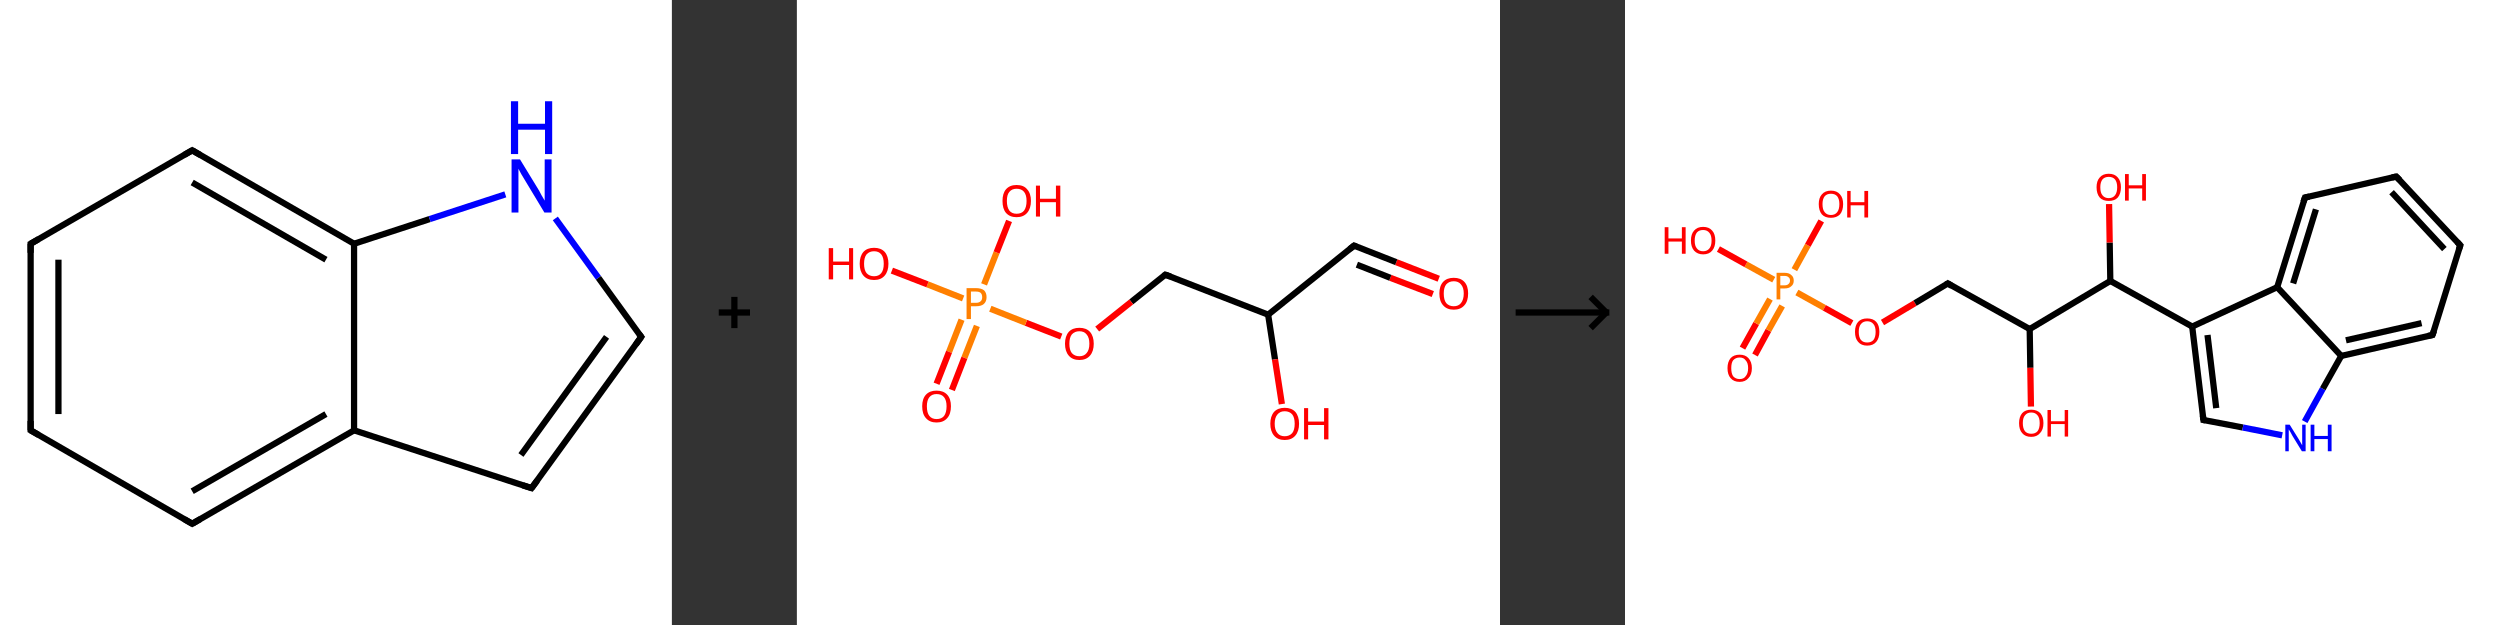 <?xml version='1.0' encoding='ASCII' standalone='yes'?>
<svg xmlns="http://www.w3.org/2000/svg" xmlns:xlink="http://www.w3.org/1999/xlink" version="1.1" width="800.0px" viewBox="0 0 800.0 200.0" height="200.0px">
  <rect x="0" y="0" width="800.0" height="200.0" fill="#333333" stroke="none"/>
  <g>
    <g transform="translate(0, 0) scale(1 1) "><!-- END OF HEADER -->
<rect style="opacity:1.0;fill:#FFFFFF;stroke:none" width="215.0" height="200.0" x="0.0" y="0.0"> </rect>
<path class="bond-0 atom-0 atom-1" d="M 9.8,137.7 L 9.8,78.0" style="fill:none;fill-rule:evenodd;stroke:#000000;stroke-width:2.0px;stroke-linecap:butt;stroke-linejoin:miter;stroke-opacity:1"/>
<path class="bond-0 atom-0 atom-1" d="M 18.7,132.5 L 18.7,83.1" style="fill:none;fill-rule:evenodd;stroke:#000000;stroke-width:2.0px;stroke-linecap:butt;stroke-linejoin:miter;stroke-opacity:1"/>
<path class="bond-1 atom-1 atom-2" d="M 9.8,78.0 L 61.5,48.1" style="fill:none;fill-rule:evenodd;stroke:#000000;stroke-width:2.0px;stroke-linecap:butt;stroke-linejoin:miter;stroke-opacity:1"/>
<path class="bond-2 atom-2 atom-3" d="M 61.5,48.1 L 113.3,78.0" style="fill:none;fill-rule:evenodd;stroke:#000000;stroke-width:2.0px;stroke-linecap:butt;stroke-linejoin:miter;stroke-opacity:1"/>
<path class="bond-2 atom-2 atom-3" d="M 61.5,58.4 L 104.3,83.1" style="fill:none;fill-rule:evenodd;stroke:#000000;stroke-width:2.0px;stroke-linecap:butt;stroke-linejoin:miter;stroke-opacity:1"/>
<path class="bond-3 atom-3 atom-4" d="M 113.3,78.0 L 137.5,70.1" style="fill:none;fill-rule:evenodd;stroke:#000000;stroke-width:2.0px;stroke-linecap:butt;stroke-linejoin:miter;stroke-opacity:1"/>
<path class="bond-3 atom-3 atom-4" d="M 137.5,70.1 L 161.7,62.2" style="fill:none;fill-rule:evenodd;stroke:#0000FF;stroke-width:2.0px;stroke-linecap:butt;stroke-linejoin:miter;stroke-opacity:1"/>
<path class="bond-4 atom-4 atom-5" d="M 177.7,69.9 L 191.5,88.9" style="fill:none;fill-rule:evenodd;stroke:#0000FF;stroke-width:2.0px;stroke-linecap:butt;stroke-linejoin:miter;stroke-opacity:1"/>
<path class="bond-4 atom-4 atom-5" d="M 191.5,88.9 L 205.2,107.8" style="fill:none;fill-rule:evenodd;stroke:#000000;stroke-width:2.0px;stroke-linecap:butt;stroke-linejoin:miter;stroke-opacity:1"/>
<path class="bond-5 atom-5 atom-6" d="M 205.2,107.8 L 170.1,156.2" style="fill:none;fill-rule:evenodd;stroke:#000000;stroke-width:2.0px;stroke-linecap:butt;stroke-linejoin:miter;stroke-opacity:1"/>
<path class="bond-5 atom-5 atom-6" d="M 194.1,107.8 L 166.7,145.6" style="fill:none;fill-rule:evenodd;stroke:#000000;stroke-width:2.0px;stroke-linecap:butt;stroke-linejoin:miter;stroke-opacity:1"/>
<path class="bond-6 atom-6 atom-7" d="M 170.1,156.2 L 113.3,137.7" style="fill:none;fill-rule:evenodd;stroke:#000000;stroke-width:2.0px;stroke-linecap:butt;stroke-linejoin:miter;stroke-opacity:1"/>
<path class="bond-7 atom-7 atom-8" d="M 113.3,137.7 L 61.5,167.6" style="fill:none;fill-rule:evenodd;stroke:#000000;stroke-width:2.0px;stroke-linecap:butt;stroke-linejoin:miter;stroke-opacity:1"/>
<path class="bond-7 atom-7 atom-8" d="M 104.3,132.5 L 61.5,157.2" style="fill:none;fill-rule:evenodd;stroke:#000000;stroke-width:2.0px;stroke-linecap:butt;stroke-linejoin:miter;stroke-opacity:1"/>
<path class="bond-8 atom-8 atom-0" d="M 61.5,167.6 L 9.8,137.7" style="fill:none;fill-rule:evenodd;stroke:#000000;stroke-width:2.0px;stroke-linecap:butt;stroke-linejoin:miter;stroke-opacity:1"/>
<path class="bond-9 atom-7 atom-3" d="M 113.3,137.7 L 113.3,78.0" style="fill:none;fill-rule:evenodd;stroke:#000000;stroke-width:2.0px;stroke-linecap:butt;stroke-linejoin:miter;stroke-opacity:1"/>
<path d="M 9.8,134.7 L 9.8,137.7 L 12.4,139.2" style="fill:none;stroke:#000000;stroke-width:2.0px;stroke-linecap:butt;stroke-linejoin:miter;stroke-opacity:1;"/>
<path d="M 9.8,80.9 L 9.8,78.0 L 12.4,76.5" style="fill:none;stroke:#000000;stroke-width:2.0px;stroke-linecap:butt;stroke-linejoin:miter;stroke-opacity:1;"/>
<path d="M 58.9,49.6 L 61.5,48.1 L 64.1,49.6" style="fill:none;stroke:#000000;stroke-width:2.0px;stroke-linecap:butt;stroke-linejoin:miter;stroke-opacity:1;"/>
<path d="M 204.5,106.9 L 205.2,107.8 L 203.5,110.2" style="fill:none;stroke:#000000;stroke-width:2.0px;stroke-linecap:butt;stroke-linejoin:miter;stroke-opacity:1;"/>
<path d="M 171.9,153.8 L 170.1,156.2 L 167.3,155.3" style="fill:none;stroke:#000000;stroke-width:2.0px;stroke-linecap:butt;stroke-linejoin:miter;stroke-opacity:1;"/>
<path d="M 64.1,166.1 L 61.5,167.6 L 58.9,166.1" style="fill:none;stroke:#000000;stroke-width:2.0px;stroke-linecap:butt;stroke-linejoin:miter;stroke-opacity:1;"/>
<path class="atom-4" d="M 166.4 51.0 L 171.9 60.0 Q 172.5 60.9, 173.3 62.5 Q 174.2 64.1, 174.3 64.2 L 174.3 51.0 L 176.5 51.0 L 176.5 68.0 L 174.2 68.0 L 168.3 58.2 Q 167.6 57.0, 166.8 55.7 Q 166.1 54.4, 165.9 54.0 L 165.9 68.0 L 163.7 68.0 L 163.7 51.0 L 166.4 51.0 " fill="#0000FF"/>
<path class="atom-4" d="M 163.5 32.4 L 165.8 32.4 L 165.8 39.6 L 174.4 39.6 L 174.4 32.4 L 176.7 32.4 L 176.7 49.3 L 174.4 49.3 L 174.4 41.5 L 165.8 41.5 L 165.8 49.3 L 163.5 49.3 L 163.5 32.4 " fill="#0000FF"/>
</g>
    <g transform="translate(215.0, 0) scale(1 1) "><line x1="15" y1="100" x2="25" y2="100" style="stroke:rgb(0,0,0);stroke-width:2"/>
  <line x1="20" y1="95" x2="20" y2="105" style="stroke:rgb(0,0,0);stroke-width:2"/>
</g>
    <g transform="translate(255.0, 0) scale(1 1) "><!-- END OF HEADER -->
<rect style="opacity:1.0;fill:#FFFFFF;stroke:none" width="225.0" height="200.0" x="0.0" y="0.0"> </rect>
<path class="bond-0 atom-0 atom-1" d="M 205.4,89.2 L 191.8,83.9" style="fill:none;fill-rule:evenodd;stroke:#FF0000;stroke-width:2.0px;stroke-linecap:butt;stroke-linejoin:miter;stroke-opacity:1"/>
<path class="bond-0 atom-0 atom-1" d="M 191.8,83.9 L 178.3,78.6" style="fill:none;fill-rule:evenodd;stroke:#000000;stroke-width:2.0px;stroke-linecap:butt;stroke-linejoin:miter;stroke-opacity:1"/>
<path class="bond-0 atom-0 atom-1" d="M 203.5,94.1 L 189.9,88.9" style="fill:none;fill-rule:evenodd;stroke:#FF0000;stroke-width:2.0px;stroke-linecap:butt;stroke-linejoin:miter;stroke-opacity:1"/>
<path class="bond-0 atom-0 atom-1" d="M 189.9,88.9 L 179.2,84.7" style="fill:none;fill-rule:evenodd;stroke:#000000;stroke-width:2.0px;stroke-linecap:butt;stroke-linejoin:miter;stroke-opacity:1"/>
<path class="bond-1 atom-1 atom-2" d="M 178.3,78.6 L 150.8,100.7" style="fill:none;fill-rule:evenodd;stroke:#000000;stroke-width:2.0px;stroke-linecap:butt;stroke-linejoin:miter;stroke-opacity:1"/>
<path class="bond-2 atom-2 atom-3" d="M 150.8,100.7 L 153.0,115.0" style="fill:none;fill-rule:evenodd;stroke:#000000;stroke-width:2.0px;stroke-linecap:butt;stroke-linejoin:miter;stroke-opacity:1"/>
<path class="bond-2 atom-2 atom-3" d="M 153.0,115.0 L 155.2,129.3" style="fill:none;fill-rule:evenodd;stroke:#FF0000;stroke-width:2.0px;stroke-linecap:butt;stroke-linejoin:miter;stroke-opacity:1"/>
<path class="bond-3 atom-2 atom-4" d="M 150.8,100.7 L 117.9,87.9" style="fill:none;fill-rule:evenodd;stroke:#000000;stroke-width:2.0px;stroke-linecap:butt;stroke-linejoin:miter;stroke-opacity:1"/>
<path class="bond-4 atom-4 atom-5" d="M 117.9,87.9 L 107.0,96.6" style="fill:none;fill-rule:evenodd;stroke:#000000;stroke-width:2.0px;stroke-linecap:butt;stroke-linejoin:miter;stroke-opacity:1"/>
<path class="bond-4 atom-4 atom-5" d="M 107.0,96.6 L 96.1,105.3" style="fill:none;fill-rule:evenodd;stroke:#FF0000;stroke-width:2.0px;stroke-linecap:butt;stroke-linejoin:miter;stroke-opacity:1"/>
<path class="bond-5 atom-5 atom-6" d="M 84.6,107.7 L 73.3,103.3" style="fill:none;fill-rule:evenodd;stroke:#FF0000;stroke-width:2.0px;stroke-linecap:butt;stroke-linejoin:miter;stroke-opacity:1"/>
<path class="bond-5 atom-5 atom-6" d="M 73.3,103.3 L 61.9,98.8" style="fill:none;fill-rule:evenodd;stroke:#FF7F00;stroke-width:2.0px;stroke-linecap:butt;stroke-linejoin:miter;stroke-opacity:1"/>
<path class="bond-6 atom-6 atom-7" d="M 52.7,102.3 L 48.7,112.6" style="fill:none;fill-rule:evenodd;stroke:#FF7F00;stroke-width:2.0px;stroke-linecap:butt;stroke-linejoin:miter;stroke-opacity:1"/>
<path class="bond-6 atom-6 atom-7" d="M 48.7,112.6 L 44.7,122.8" style="fill:none;fill-rule:evenodd;stroke:#FF0000;stroke-width:2.0px;stroke-linecap:butt;stroke-linejoin:miter;stroke-opacity:1"/>
<path class="bond-6 atom-6 atom-7" d="M 57.6,104.3 L 53.6,114.5" style="fill:none;fill-rule:evenodd;stroke:#FF7F00;stroke-width:2.0px;stroke-linecap:butt;stroke-linejoin:miter;stroke-opacity:1"/>
<path class="bond-6 atom-6 atom-7" d="M 53.6,114.5 L 49.6,124.8" style="fill:none;fill-rule:evenodd;stroke:#FF0000;stroke-width:2.0px;stroke-linecap:butt;stroke-linejoin:miter;stroke-opacity:1"/>
<path class="bond-7 atom-6 atom-8" d="M 59.9,91.0 L 63.9,80.8" style="fill:none;fill-rule:evenodd;stroke:#FF7F00;stroke-width:2.0px;stroke-linecap:butt;stroke-linejoin:miter;stroke-opacity:1"/>
<path class="bond-7 atom-6 atom-8" d="M 63.9,80.8 L 67.9,70.7" style="fill:none;fill-rule:evenodd;stroke:#FF0000;stroke-width:2.0px;stroke-linecap:butt;stroke-linejoin:miter;stroke-opacity:1"/>
<path class="bond-8 atom-6 atom-9" d="M 53.2,95.5 L 41.8,91.0" style="fill:none;fill-rule:evenodd;stroke:#FF7F00;stroke-width:2.0px;stroke-linecap:butt;stroke-linejoin:miter;stroke-opacity:1"/>
<path class="bond-8 atom-6 atom-9" d="M 41.8,91.0 L 30.4,86.6" style="fill:none;fill-rule:evenodd;stroke:#FF0000;stroke-width:2.0px;stroke-linecap:butt;stroke-linejoin:miter;stroke-opacity:1"/>
<path d="M 179.0,78.9 L 178.3,78.6 L 176.9,79.7" style="fill:none;stroke:#000000;stroke-width:2.0px;stroke-linecap:butt;stroke-linejoin:miter;stroke-opacity:1;"/>
<path d="M 119.6,88.5 L 117.9,87.9 L 117.4,88.3" style="fill:none;stroke:#000000;stroke-width:2.0px;stroke-linecap:butt;stroke-linejoin:miter;stroke-opacity:1;"/>
<path class="atom-0" d="M 205.6 93.9 Q 205.6 91.5, 206.8 90.2 Q 208.0 88.9, 210.2 88.9 Q 212.4 88.9, 213.6 90.2 Q 214.8 91.5, 214.8 93.9 Q 214.8 96.4, 213.6 97.7 Q 212.4 99.1, 210.2 99.1 Q 208.0 99.1, 206.8 97.7 Q 205.6 96.4, 205.6 93.9 M 210.2 98.0 Q 211.7 98.0, 212.5 97.0 Q 213.4 95.9, 213.4 93.9 Q 213.4 92.0, 212.5 91.0 Q 211.7 90.0, 210.2 90.0 Q 208.7 90.0, 207.8 91.0 Q 207.0 92.0, 207.0 93.9 Q 207.0 96.0, 207.8 97.0 Q 208.7 98.0, 210.2 98.0 " fill="#FF0000"/>
<path class="atom-3" d="M 151.5 135.6 Q 151.5 133.2, 152.7 131.8 Q 153.9 130.5, 156.1 130.5 Q 158.3 130.5, 159.5 131.8 Q 160.7 133.2, 160.7 135.6 Q 160.7 138.0, 159.5 139.4 Q 158.3 140.8, 156.1 140.8 Q 153.9 140.8, 152.7 139.4 Q 151.5 138.0, 151.5 135.6 M 156.1 139.6 Q 157.6 139.6, 158.5 138.6 Q 159.3 137.6, 159.3 135.6 Q 159.3 133.6, 158.5 132.6 Q 157.6 131.6, 156.1 131.6 Q 154.6 131.6, 153.8 132.6 Q 152.9 133.6, 152.9 135.6 Q 152.9 137.6, 153.8 138.6 Q 154.6 139.6, 156.1 139.6 " fill="#FF0000"/>
<path class="atom-3" d="M 162.3 130.6 L 163.6 130.6 L 163.6 134.9 L 168.7 134.9 L 168.7 130.6 L 170.1 130.6 L 170.1 140.6 L 168.7 140.6 L 168.7 136.0 L 163.6 136.0 L 163.6 140.6 L 162.3 140.6 L 162.3 130.6 " fill="#FF0000"/>
<path class="atom-5" d="M 85.8 110.0 Q 85.8 107.6, 87.0 106.2 Q 88.2 104.9, 90.4 104.9 Q 92.6 104.9, 93.8 106.2 Q 95.0 107.6, 95.0 110.0 Q 95.0 112.4, 93.8 113.8 Q 92.6 115.2, 90.4 115.2 Q 88.2 115.2, 87.0 113.8 Q 85.8 112.4, 85.8 110.0 M 90.4 114.0 Q 91.9 114.0, 92.7 113.0 Q 93.6 112.0, 93.6 110.0 Q 93.6 108.0, 92.7 107.0 Q 91.9 106.0, 90.4 106.0 Q 88.9 106.0, 88.0 107.0 Q 87.2 108.0, 87.2 110.0 Q 87.2 112.0, 88.0 113.0 Q 88.9 114.0, 90.4 114.0 " fill="#FF0000"/>
<path class="atom-6" d="M 57.3 92.2 Q 59.0 92.2, 59.9 92.9 Q 60.7 93.7, 60.7 95.1 Q 60.7 96.5, 59.8 97.3 Q 59.0 98.0, 57.3 98.0 L 55.7 98.0 L 55.7 102.1 L 54.3 102.1 L 54.3 92.2 L 57.3 92.2 M 57.3 96.9 Q 58.3 96.9, 58.8 96.4 Q 59.3 96.0, 59.3 95.1 Q 59.3 94.2, 58.8 93.7 Q 58.3 93.3, 57.3 93.3 L 55.7 93.3 L 55.7 96.9 L 57.3 96.9 " fill="#FF7F00"/>
<path class="atom-7" d="M 40.1 130.0 Q 40.1 127.6, 41.3 126.3 Q 42.5 125.0, 44.7 125.0 Q 46.9 125.0, 48.1 126.3 Q 49.3 127.6, 49.3 130.0 Q 49.3 132.5, 48.1 133.8 Q 46.9 135.2, 44.7 135.2 Q 42.5 135.2, 41.3 133.8 Q 40.1 132.5, 40.1 130.0 M 44.7 134.1 Q 46.3 134.1, 47.1 133.1 Q 47.9 132.0, 47.9 130.0 Q 47.9 128.1, 47.1 127.1 Q 46.3 126.1, 44.7 126.1 Q 43.2 126.1, 42.4 127.1 Q 41.6 128.1, 41.6 130.0 Q 41.6 132.1, 42.4 133.1 Q 43.2 134.1, 44.7 134.1 " fill="#FF0000"/>
<path class="atom-8" d="M 65.8 64.3 Q 65.8 61.9, 66.9 60.6 Q 68.1 59.2, 70.3 59.2 Q 72.6 59.2, 73.7 60.6 Q 74.9 61.9, 74.9 64.3 Q 74.9 66.7, 73.7 68.1 Q 72.5 69.5, 70.3 69.5 Q 68.1 69.5, 66.9 68.1 Q 65.8 66.8, 65.8 64.3 M 70.3 68.4 Q 71.9 68.4, 72.7 67.4 Q 73.5 66.3, 73.5 64.3 Q 73.5 62.4, 72.7 61.4 Q 71.9 60.4, 70.3 60.4 Q 68.8 60.4, 68.0 61.4 Q 67.2 62.3, 67.2 64.3 Q 67.2 66.3, 68.0 67.4 Q 68.8 68.4, 70.3 68.4 " fill="#FF0000"/>
<path class="atom-8" d="M 76.5 59.4 L 77.8 59.4 L 77.8 63.6 L 82.9 63.6 L 82.9 59.4 L 84.3 59.4 L 84.3 69.3 L 82.9 69.3 L 82.9 64.7 L 77.8 64.7 L 77.8 69.3 L 76.5 69.3 L 76.5 59.4 " fill="#FF0000"/>
<path class="atom-9" d="M 10.2 79.4 L 11.6 79.4 L 11.6 83.7 L 16.7 83.7 L 16.7 79.4 L 18.0 79.4 L 18.0 89.4 L 16.7 89.4 L 16.7 84.8 L 11.6 84.8 L 11.6 89.4 L 10.2 89.4 L 10.2 79.4 " fill="#FF0000"/>
<path class="atom-9" d="M 20.1 84.4 Q 20.1 82.0, 21.3 80.6 Q 22.5 79.3, 24.7 79.3 Q 26.9 79.3, 28.1 80.6 Q 29.3 82.0, 29.3 84.4 Q 29.3 86.8, 28.1 88.2 Q 26.9 89.6, 24.7 89.6 Q 22.5 89.6, 21.3 88.2 Q 20.1 86.8, 20.1 84.4 M 24.7 88.4 Q 26.2 88.4, 27.0 87.4 Q 27.8 86.4, 27.8 84.4 Q 27.8 82.4, 27.0 81.4 Q 26.2 80.4, 24.7 80.4 Q 23.2 80.4, 22.3 81.4 Q 21.5 82.4, 21.5 84.4 Q 21.5 86.4, 22.3 87.4 Q 23.2 88.4, 24.7 88.4 " fill="#FF0000"/>
</g>
    <g transform="translate(480.0, 0) scale(1 1) "><line x1="5" y1="100" x2="35" y2="100" style="stroke:rgb(0,0,0);stroke-width:2"/>
  <line x1="34" y1="100" x2="29" y2="95" style="stroke:rgb(0,0,0);stroke-width:2"/>
  <line x1="34" y1="100" x2="29" y2="105" style="stroke:rgb(0,0,0);stroke-width:2"/>
</g>
    <g transform="translate(520.0, 0) scale(1 1) "><!-- END OF HEADER -->
<rect style="opacity:1.0;fill:#FFFFFF;stroke:none" width="280.0" height="200.0" x="0.0" y="0.0"> </rect>
<path class="bond-0 atom-0 atom-1" d="M 37.6,111.4 L 42.0,103.5" style="fill:none;fill-rule:evenodd;stroke:#FF0000;stroke-width:2.0px;stroke-linecap:butt;stroke-linejoin:miter;stroke-opacity:1"/>
<path class="bond-0 atom-0 atom-1" d="M 42.0,103.5 L 46.4,95.7" style="fill:none;fill-rule:evenodd;stroke:#FF7F00;stroke-width:2.0px;stroke-linecap:butt;stroke-linejoin:miter;stroke-opacity:1"/>
<path class="bond-0 atom-0 atom-1" d="M 41.6,113.6 L 45.9,105.7" style="fill:none;fill-rule:evenodd;stroke:#FF0000;stroke-width:2.0px;stroke-linecap:butt;stroke-linejoin:miter;stroke-opacity:1"/>
<path class="bond-0 atom-0 atom-1" d="M 45.9,105.7 L 50.3,97.9" style="fill:none;fill-rule:evenodd;stroke:#FF7F00;stroke-width:2.0px;stroke-linecap:butt;stroke-linejoin:miter;stroke-opacity:1"/>
<path class="bond-1 atom-1 atom-2" d="M 54.2,86.3 L 58.5,78.5" style="fill:none;fill-rule:evenodd;stroke:#FF7F00;stroke-width:2.0px;stroke-linecap:butt;stroke-linejoin:miter;stroke-opacity:1"/>
<path class="bond-1 atom-1 atom-2" d="M 58.5,78.5 L 62.8,70.7" style="fill:none;fill-rule:evenodd;stroke:#FF0000;stroke-width:2.0px;stroke-linecap:butt;stroke-linejoin:miter;stroke-opacity:1"/>
<path class="bond-2 atom-1 atom-3" d="M 47.6,89.5 L 38.7,84.6" style="fill:none;fill-rule:evenodd;stroke:#FF7F00;stroke-width:2.0px;stroke-linecap:butt;stroke-linejoin:miter;stroke-opacity:1"/>
<path class="bond-2 atom-1 atom-3" d="M 38.7,84.6 L 29.9,79.7" style="fill:none;fill-rule:evenodd;stroke:#FF0000;stroke-width:2.0px;stroke-linecap:butt;stroke-linejoin:miter;stroke-opacity:1"/>
<path class="bond-3 atom-1 atom-4" d="M 55.0,93.6 L 63.8,98.5" style="fill:none;fill-rule:evenodd;stroke:#FF7F00;stroke-width:2.0px;stroke-linecap:butt;stroke-linejoin:miter;stroke-opacity:1"/>
<path class="bond-3 atom-1 atom-4" d="M 63.8,98.5 L 72.6,103.4" style="fill:none;fill-rule:evenodd;stroke:#FF0000;stroke-width:2.0px;stroke-linecap:butt;stroke-linejoin:miter;stroke-opacity:1"/>
<path class="bond-4 atom-4 atom-5" d="M 82.4,103.2 L 92.8,97.0" style="fill:none;fill-rule:evenodd;stroke:#FF0000;stroke-width:2.0px;stroke-linecap:butt;stroke-linejoin:miter;stroke-opacity:1"/>
<path class="bond-4 atom-4 atom-5" d="M 92.8,97.0 L 103.3,90.7" style="fill:none;fill-rule:evenodd;stroke:#000000;stroke-width:2.0px;stroke-linecap:butt;stroke-linejoin:miter;stroke-opacity:1"/>
<path class="bond-5 atom-5 atom-6" d="M 103.3,90.7 L 129.5,105.3" style="fill:none;fill-rule:evenodd;stroke:#000000;stroke-width:2.0px;stroke-linecap:butt;stroke-linejoin:miter;stroke-opacity:1"/>
<path class="bond-6 atom-6 atom-7" d="M 129.5,105.3 L 129.7,117.7" style="fill:none;fill-rule:evenodd;stroke:#000000;stroke-width:2.0px;stroke-linecap:butt;stroke-linejoin:miter;stroke-opacity:1"/>
<path class="bond-6 atom-6 atom-7" d="M 129.7,117.7 L 129.9,130.1" style="fill:none;fill-rule:evenodd;stroke:#FF0000;stroke-width:2.0px;stroke-linecap:butt;stroke-linejoin:miter;stroke-opacity:1"/>
<path class="bond-7 atom-6 atom-8" d="M 129.5,105.3 L 155.3,89.9" style="fill:none;fill-rule:evenodd;stroke:#000000;stroke-width:2.0px;stroke-linecap:butt;stroke-linejoin:miter;stroke-opacity:1"/>
<path class="bond-8 atom-8 atom-9" d="M 155.3,89.9 L 155.1,77.6" style="fill:none;fill-rule:evenodd;stroke:#000000;stroke-width:2.0px;stroke-linecap:butt;stroke-linejoin:miter;stroke-opacity:1"/>
<path class="bond-8 atom-8 atom-9" d="M 155.1,77.6 L 154.9,65.3" style="fill:none;fill-rule:evenodd;stroke:#FF0000;stroke-width:2.0px;stroke-linecap:butt;stroke-linejoin:miter;stroke-opacity:1"/>
<path class="bond-9 atom-8 atom-10" d="M 155.3,89.9 L 181.5,104.5" style="fill:none;fill-rule:evenodd;stroke:#000000;stroke-width:2.0px;stroke-linecap:butt;stroke-linejoin:miter;stroke-opacity:1"/>
<path class="bond-10 atom-10 atom-11" d="M 181.5,104.5 L 185.1,134.4" style="fill:none;fill-rule:evenodd;stroke:#000000;stroke-width:2.0px;stroke-linecap:butt;stroke-linejoin:miter;stroke-opacity:1"/>
<path class="bond-10 atom-10 atom-11" d="M 186.4,107.2 L 189.2,130.6" style="fill:none;fill-rule:evenodd;stroke:#000000;stroke-width:2.0px;stroke-linecap:butt;stroke-linejoin:miter;stroke-opacity:1"/>
<path class="bond-11 atom-11 atom-12" d="M 185.1,134.4 L 197.7,136.8" style="fill:none;fill-rule:evenodd;stroke:#000000;stroke-width:2.0px;stroke-linecap:butt;stroke-linejoin:miter;stroke-opacity:1"/>
<path class="bond-11 atom-11 atom-12" d="M 197.7,136.8 L 210.3,139.3" style="fill:none;fill-rule:evenodd;stroke:#0000FF;stroke-width:2.0px;stroke-linecap:butt;stroke-linejoin:miter;stroke-opacity:1"/>
<path class="bond-12 atom-12 atom-13" d="M 217.5,134.9 L 223.3,124.4" style="fill:none;fill-rule:evenodd;stroke:#0000FF;stroke-width:2.0px;stroke-linecap:butt;stroke-linejoin:miter;stroke-opacity:1"/>
<path class="bond-12 atom-12 atom-13" d="M 223.3,124.4 L 229.2,113.9" style="fill:none;fill-rule:evenodd;stroke:#000000;stroke-width:2.0px;stroke-linecap:butt;stroke-linejoin:miter;stroke-opacity:1"/>
<path class="bond-13 atom-13 atom-14" d="M 229.2,113.9 L 258.4,107.2" style="fill:none;fill-rule:evenodd;stroke:#000000;stroke-width:2.0px;stroke-linecap:butt;stroke-linejoin:miter;stroke-opacity:1"/>
<path class="bond-13 atom-13 atom-14" d="M 230.7,108.9 L 254.9,103.4" style="fill:none;fill-rule:evenodd;stroke:#000000;stroke-width:2.0px;stroke-linecap:butt;stroke-linejoin:miter;stroke-opacity:1"/>
<path class="bond-14 atom-14 atom-15" d="M 258.4,107.2 L 267.3,78.5" style="fill:none;fill-rule:evenodd;stroke:#000000;stroke-width:2.0px;stroke-linecap:butt;stroke-linejoin:miter;stroke-opacity:1"/>
<path class="bond-15 atom-15 atom-16" d="M 267.3,78.5 L 246.8,56.5" style="fill:none;fill-rule:evenodd;stroke:#000000;stroke-width:2.0px;stroke-linecap:butt;stroke-linejoin:miter;stroke-opacity:1"/>
<path class="bond-15 atom-15 atom-16" d="M 262.2,79.7 L 245.3,61.5" style="fill:none;fill-rule:evenodd;stroke:#000000;stroke-width:2.0px;stroke-linecap:butt;stroke-linejoin:miter;stroke-opacity:1"/>
<path class="bond-16 atom-16 atom-17" d="M 246.8,56.5 L 217.6,63.2" style="fill:none;fill-rule:evenodd;stroke:#000000;stroke-width:2.0px;stroke-linecap:butt;stroke-linejoin:miter;stroke-opacity:1"/>
<path class="bond-17 atom-17 atom-18" d="M 217.6,63.2 L 208.7,91.9" style="fill:none;fill-rule:evenodd;stroke:#000000;stroke-width:2.0px;stroke-linecap:butt;stroke-linejoin:miter;stroke-opacity:1"/>
<path class="bond-17 atom-17 atom-18" d="M 221.1,67.0 L 213.8,90.7" style="fill:none;fill-rule:evenodd;stroke:#000000;stroke-width:2.0px;stroke-linecap:butt;stroke-linejoin:miter;stroke-opacity:1"/>
<path class="bond-18 atom-18 atom-10" d="M 208.7,91.9 L 181.5,104.5" style="fill:none;fill-rule:evenodd;stroke:#000000;stroke-width:2.0px;stroke-linecap:butt;stroke-linejoin:miter;stroke-opacity:1"/>
<path class="bond-19 atom-18 atom-13" d="M 208.7,91.9 L 229.2,113.9" style="fill:none;fill-rule:evenodd;stroke:#000000;stroke-width:2.0px;stroke-linecap:butt;stroke-linejoin:miter;stroke-opacity:1"/>
<path d="M 102.7,91.1 L 103.3,90.7 L 104.6,91.5" style="fill:none;stroke:#000000;stroke-width:2.0px;stroke-linecap:butt;stroke-linejoin:miter;stroke-opacity:1;"/>
<path d="M 184.9,132.9 L 185.1,134.4 L 185.7,134.5" style="fill:none;stroke:#000000;stroke-width:2.0px;stroke-linecap:butt;stroke-linejoin:miter;stroke-opacity:1;"/>
<path d="M 257.0,107.5 L 258.4,107.2 L 258.9,105.8" style="fill:none;stroke:#000000;stroke-width:2.0px;stroke-linecap:butt;stroke-linejoin:miter;stroke-opacity:1;"/>
<path d="M 266.8,79.9 L 267.3,78.5 L 266.3,77.4" style="fill:none;stroke:#000000;stroke-width:2.0px;stroke-linecap:butt;stroke-linejoin:miter;stroke-opacity:1;"/>
<path d="M 247.9,57.6 L 246.8,56.5 L 245.4,56.8" style="fill:none;stroke:#000000;stroke-width:2.0px;stroke-linecap:butt;stroke-linejoin:miter;stroke-opacity:1;"/>
<path d="M 219.0,62.9 L 217.6,63.2 L 217.1,64.6" style="fill:none;stroke:#000000;stroke-width:2.0px;stroke-linecap:butt;stroke-linejoin:miter;stroke-opacity:1;"/>
<path class="atom-0" d="M 32.8 117.8 Q 32.8 115.8, 33.8 114.6 Q 34.8 113.5, 36.7 113.5 Q 38.5 113.5, 39.5 114.6 Q 40.6 115.8, 40.6 117.8 Q 40.6 119.9, 39.5 121.0 Q 38.5 122.2, 36.7 122.2 Q 34.8 122.2, 33.8 121.0 Q 32.8 119.9, 32.8 117.8 M 36.7 121.3 Q 38.0 121.3, 38.6 120.4 Q 39.4 119.5, 39.4 117.8 Q 39.4 116.1, 38.6 115.3 Q 38.0 114.4, 36.7 114.4 Q 35.4 114.4, 34.6 115.3 Q 34.0 116.1, 34.0 117.8 Q 34.0 119.5, 34.6 120.4 Q 35.4 121.3, 36.7 121.3 " fill="#FF0000"/>
<path class="atom-1" d="M 51.1 87.3 Q 52.5 87.3, 53.2 88.0 Q 54.0 88.6, 54.0 89.8 Q 54.0 91.0, 53.2 91.6 Q 52.5 92.3, 51.1 92.3 L 49.7 92.3 L 49.7 95.8 L 48.5 95.8 L 48.5 87.3 L 51.1 87.3 M 51.1 91.3 Q 51.9 91.3, 52.3 90.9 Q 52.8 90.5, 52.8 89.8 Q 52.8 89.0, 52.3 88.7 Q 51.9 88.3, 51.1 88.3 L 49.7 88.3 L 49.7 91.3 L 51.1 91.3 " fill="#FF7F00"/>
<path class="atom-2" d="M 62.0 65.3 Q 62.0 63.3, 63.0 62.2 Q 64.0 61.0, 65.9 61.0 Q 67.8 61.0, 68.8 62.2 Q 69.8 63.3, 69.8 65.3 Q 69.8 67.4, 68.8 68.6 Q 67.7 69.7, 65.9 69.7 Q 64.0 69.7, 63.0 68.6 Q 62.0 67.4, 62.0 65.3 M 65.9 68.8 Q 67.2 68.8, 67.9 67.9 Q 68.6 67.0, 68.6 65.3 Q 68.6 63.7, 67.9 62.8 Q 67.2 62.0, 65.9 62.0 Q 64.6 62.0, 63.9 62.8 Q 63.2 63.7, 63.2 65.3 Q 63.2 67.1, 63.9 67.9 Q 64.6 68.8, 65.9 68.8 " fill="#FF0000"/>
<path class="atom-2" d="M 71.1 61.1 L 72.2 61.1 L 72.2 64.7 L 76.6 64.7 L 76.6 61.1 L 77.8 61.1 L 77.8 69.6 L 76.6 69.6 L 76.6 65.7 L 72.2 65.7 L 72.2 69.6 L 71.1 69.6 L 71.1 61.1 " fill="#FF0000"/>
<path class="atom-3" d="M 12.7 72.7 L 13.9 72.7 L 13.9 76.3 L 18.2 76.3 L 18.2 72.7 L 19.4 72.7 L 19.4 81.2 L 18.2 81.2 L 18.2 77.3 L 13.9 77.3 L 13.9 81.2 L 12.7 81.2 L 12.7 72.7 " fill="#FF0000"/>
<path class="atom-3" d="M 21.1 77.0 Q 21.1 74.9, 22.1 73.8 Q 23.1 72.6, 25.0 72.6 Q 26.9 72.6, 27.9 73.8 Q 28.9 74.9, 28.9 77.0 Q 28.9 79.0, 27.9 80.2 Q 26.9 81.4, 25.0 81.4 Q 23.2 81.4, 22.1 80.2 Q 21.1 79.0, 21.1 77.0 M 25.0 80.4 Q 26.3 80.4, 27.0 79.5 Q 27.7 78.7, 27.7 77.0 Q 27.7 75.3, 27.0 74.5 Q 26.3 73.6, 25.0 73.6 Q 23.7 73.6, 23.0 74.4 Q 22.3 75.3, 22.3 77.0 Q 22.3 78.7, 23.0 79.5 Q 23.7 80.4, 25.0 80.4 " fill="#FF0000"/>
<path class="atom-4" d="M 73.6 106.2 Q 73.6 104.1, 74.6 103.0 Q 75.6 101.9, 77.5 101.9 Q 79.4 101.9, 80.4 103.0 Q 81.4 104.1, 81.4 106.2 Q 81.4 108.2, 80.4 109.4 Q 79.4 110.6, 77.5 110.6 Q 75.6 110.6, 74.6 109.4 Q 73.6 108.3, 73.6 106.2 M 77.5 109.6 Q 78.8 109.6, 79.5 108.8 Q 80.2 107.9, 80.2 106.2 Q 80.2 104.5, 79.5 103.7 Q 78.8 102.8, 77.5 102.8 Q 76.2 102.8, 75.5 103.7 Q 74.8 104.5, 74.8 106.2 Q 74.8 107.9, 75.5 108.8 Q 76.2 109.6, 77.5 109.6 " fill="#FF0000"/>
<path class="atom-7" d="M 126.1 135.4 Q 126.1 133.4, 127.1 132.2 Q 128.1 131.1, 130.0 131.1 Q 131.8 131.1, 132.9 132.2 Q 133.9 133.4, 133.9 135.4 Q 133.9 137.5, 132.8 138.6 Q 131.8 139.8, 130.0 139.8 Q 128.1 139.8, 127.1 138.6 Q 126.1 137.5, 126.1 135.4 M 130.0 138.8 Q 131.3 138.8, 132.0 138.0 Q 132.7 137.1, 132.7 135.4 Q 132.7 133.7, 132.0 132.9 Q 131.3 132.0, 130.0 132.0 Q 128.7 132.0, 128.0 132.9 Q 127.3 133.7, 127.3 135.4 Q 127.3 137.1, 128.0 138.0 Q 128.7 138.8, 130.0 138.8 " fill="#FF0000"/>
<path class="atom-7" d="M 135.2 131.2 L 136.3 131.2 L 136.3 134.8 L 140.7 134.8 L 140.7 131.2 L 141.8 131.2 L 141.8 139.7 L 140.7 139.7 L 140.7 135.7 L 136.3 135.7 L 136.3 139.7 L 135.2 139.7 L 135.2 131.2 " fill="#FF0000"/>
<path class="atom-9" d="M 150.9 59.9 Q 150.9 57.9, 151.9 56.8 Q 152.9 55.6, 154.8 55.6 Q 156.7 55.6, 157.7 56.8 Q 158.7 57.9, 158.7 59.9 Q 158.7 62.0, 157.7 63.2 Q 156.7 64.3, 154.8 64.3 Q 152.9 64.3, 151.9 63.2 Q 150.9 62.0, 150.9 59.9 M 154.8 63.4 Q 156.1 63.4, 156.8 62.5 Q 157.5 61.6, 157.5 59.9 Q 157.5 58.3, 156.8 57.4 Q 156.1 56.6, 154.8 56.6 Q 153.5 56.6, 152.8 57.4 Q 152.1 58.3, 152.1 59.9 Q 152.1 61.7, 152.8 62.5 Q 153.5 63.4, 154.8 63.4 " fill="#FF0000"/>
<path class="atom-9" d="M 160.0 55.7 L 161.2 55.7 L 161.2 59.3 L 165.5 59.3 L 165.5 55.7 L 166.7 55.7 L 166.7 64.2 L 165.5 64.2 L 165.5 60.3 L 161.2 60.3 L 161.2 64.2 L 160.0 64.2 L 160.0 55.7 " fill="#FF0000"/>
<path class="atom-12" d="M 212.7 135.9 L 215.5 140.4 Q 215.7 140.8, 216.2 141.6 Q 216.6 142.4, 216.7 142.5 L 216.7 135.9 L 217.8 135.9 L 217.8 144.4 L 216.6 144.4 L 213.6 139.5 Q 213.3 138.9, 212.9 138.2 Q 212.5 137.6, 212.4 137.4 L 212.4 144.4 L 211.3 144.4 L 211.3 135.9 L 212.7 135.9 " fill="#0000FF"/>
<path class="atom-12" d="M 219.4 135.9 L 220.6 135.9 L 220.6 139.5 L 224.9 139.5 L 224.9 135.9 L 226.1 135.9 L 226.1 144.4 L 224.9 144.4 L 224.9 140.5 L 220.6 140.5 L 220.6 144.4 L 219.4 144.4 L 219.4 135.9 " fill="#0000FF"/>
</g>
  </g>
</svg>
